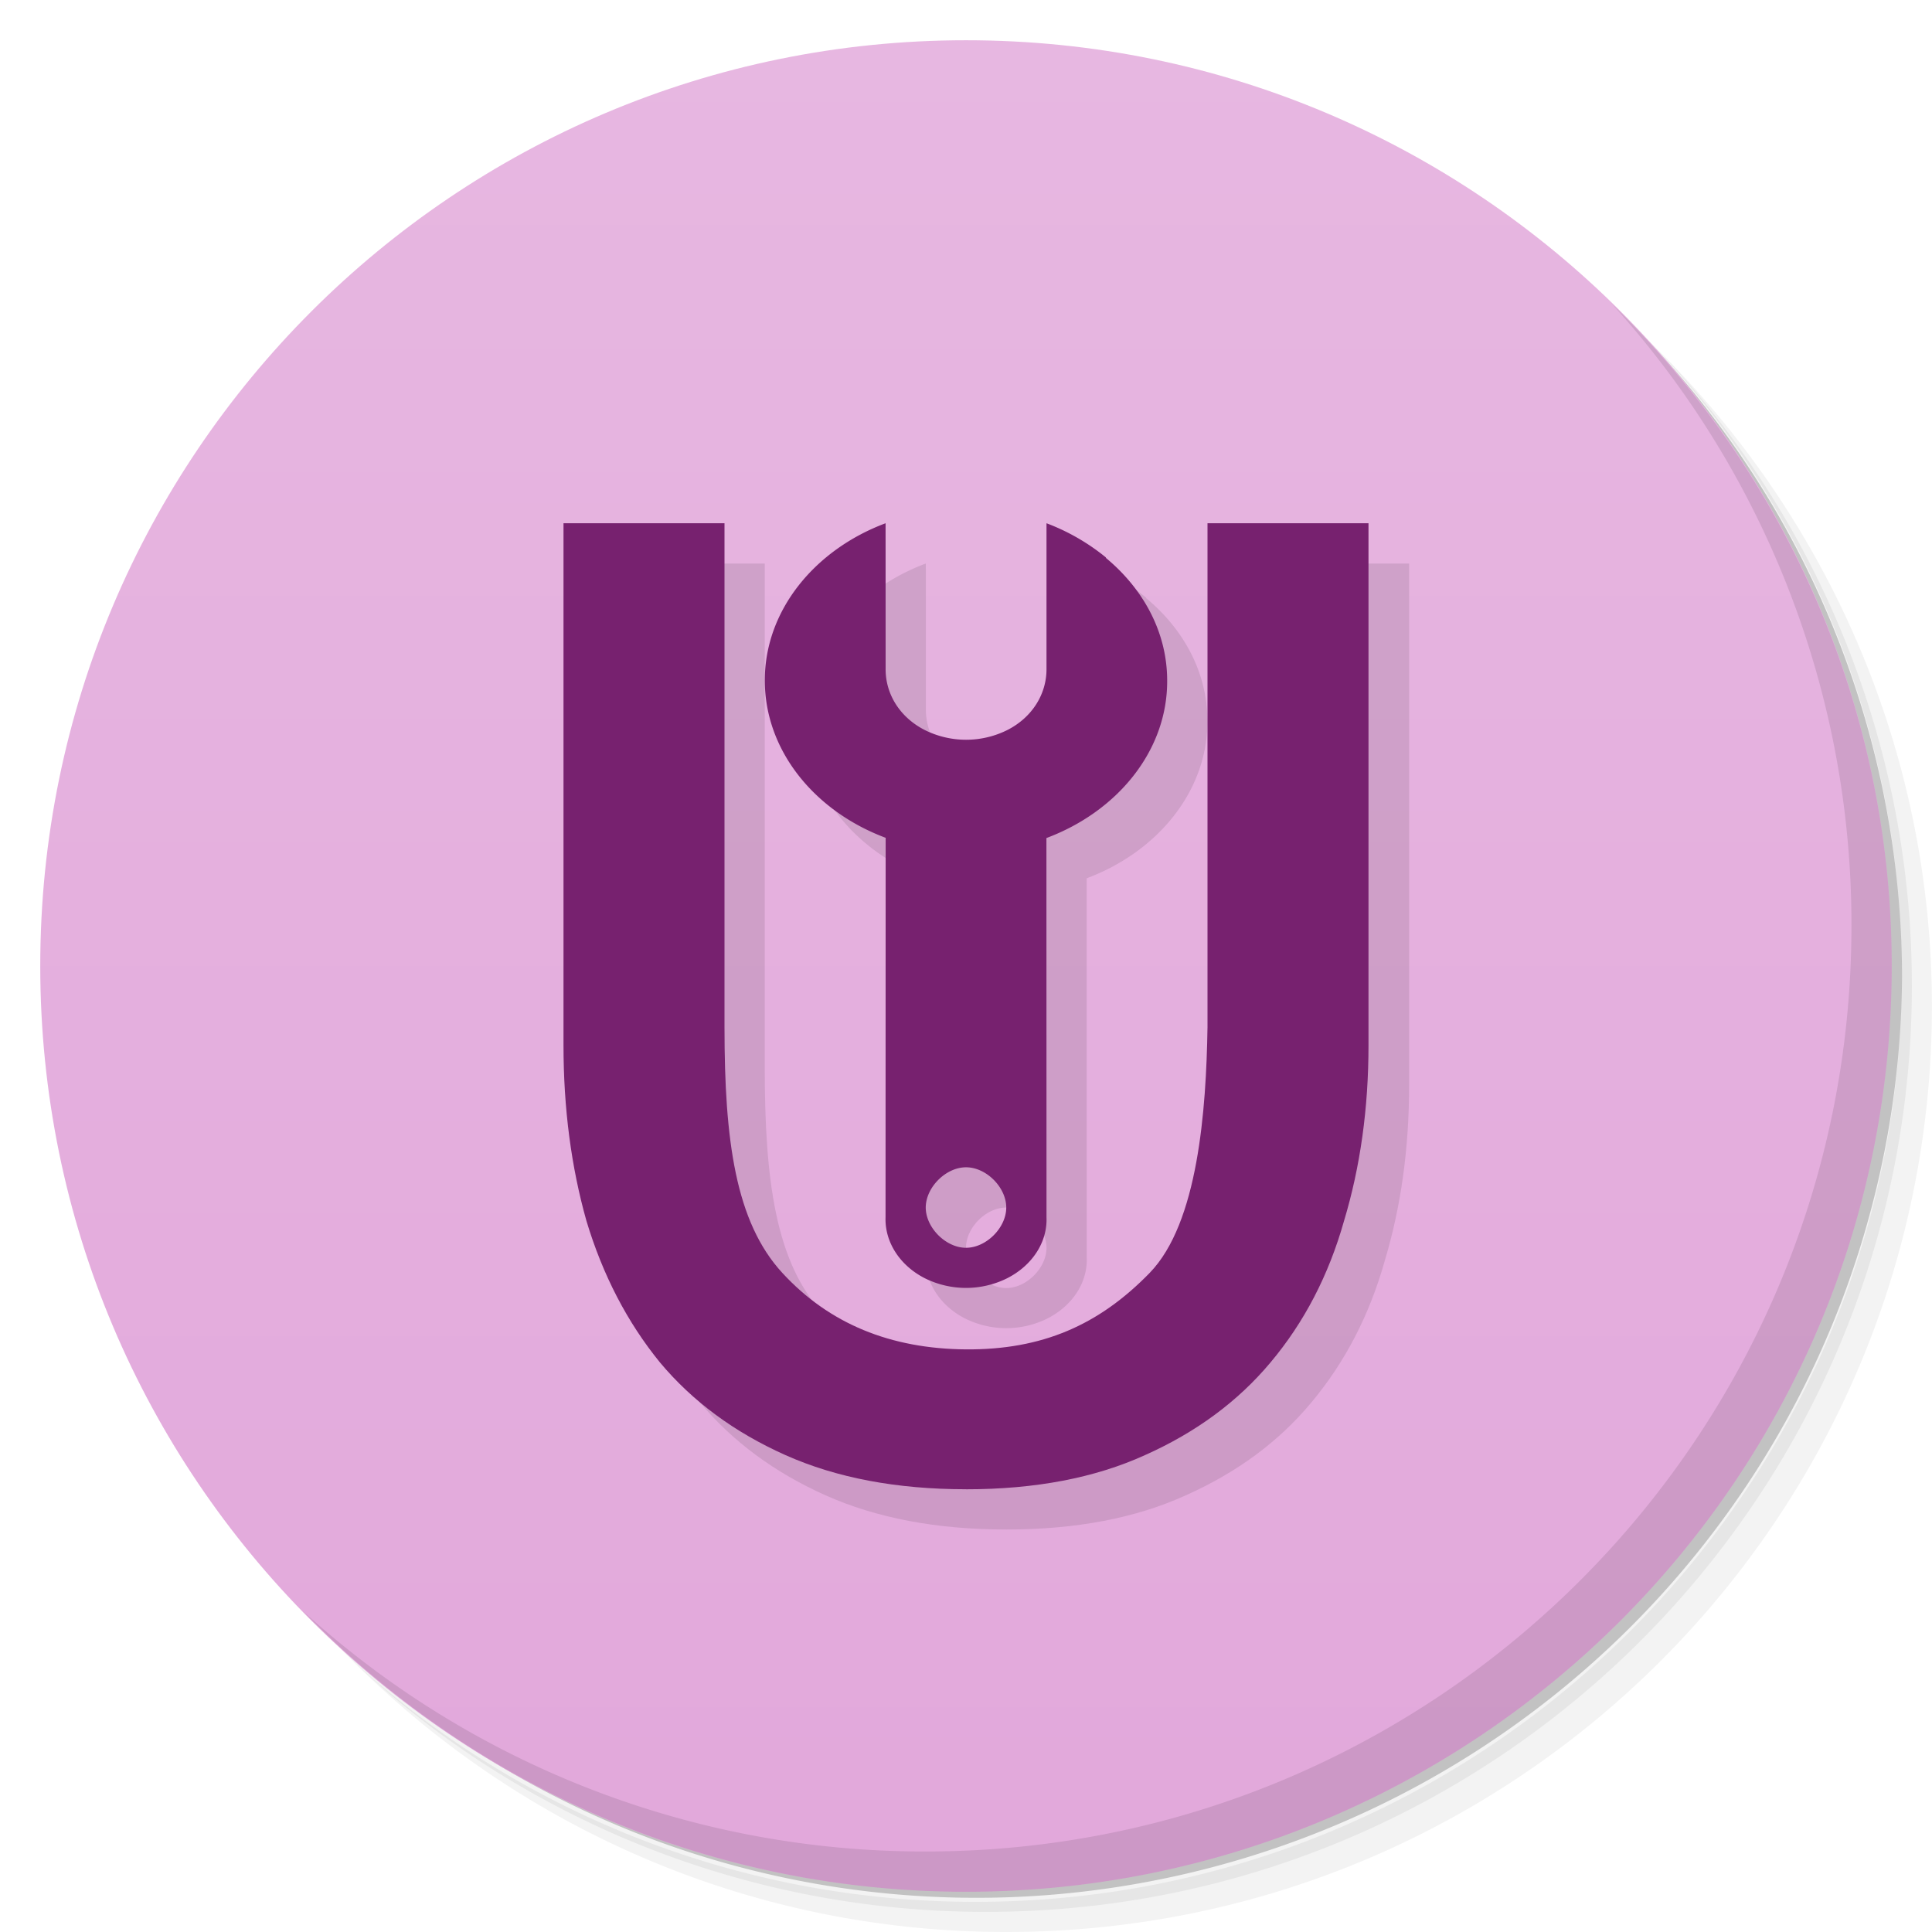 <svg xmlns="http://www.w3.org/2000/svg" viewBox="0 0 48 48">
  <defs>
    <linearGradient id="a" y1="47" x2="0" y2="1" gradientUnits="userSpaceOnUse">
      <stop stop-color="#e2a8db"/>
      <stop offset="1" stop-color="#e7b7e1"/>
    </linearGradient>
  </defs>
  <path d="M36.31 5c5.859 4.062 9.688 10.831 9.688 18.5 0 12.426-10.07 22.5-22.5 22.5-7.669 0-14.438-3.828-18.5-9.688a23.24 23.24 0 0 0 3.781 4.969 22.923 22.923 0 0 0 15.469 5.969c12.703 0 23-10.298 23-23a22.92 22.92 0 0 0-5.969-15.469A23.216 23.216 0 0 0 36.31 5zm4.969 3.781A22.911 22.911 0 0 1 47.498 24.5c0 12.703-10.297 23-23 23a22.909 22.909 0 0 1-15.719-6.219C12.939 45.425 18.662 48 24.998 48c12.703 0 23-10.298 23-23 0-6.335-2.575-12.06-6.719-16.219z" opacity=".05"/>
  <path d="M41.28 8.781a22.923 22.923 0 0 1 5.969 15.469c0 12.703-10.297 23-23 23A22.92 22.92 0 0 1 8.78 41.281 22.911 22.911 0 0 0 24.499 47.5c12.703 0 23-10.298 23-23A22.909 22.909 0 0 0 41.28 8.781z" opacity=".1"/>
  <path d="M31.25 2.375C39.865 5.529 46 13.792 46 23.505c0 12.426-10.07 22.5-22.5 22.5-9.708 0-17.971-6.135-21.12-14.75a23 23 0 0 0 44.875-7 23 23 0 0 0-16-21.875z" opacity=".2"/>
  <path d="M24 1c12.703 0 23 10.297 23 23S36.703 47 24 47 1 36.703 1 24 11.297 1 24 1z" fill="url(#a)"/>
  <path d="M40.03 7.531A22.922 22.922 0 0 1 45.999 23c0 12.703-10.297 23-23 23A22.92 22.92 0 0 1 7.53 40.031C11.708 44.322 17.54 47 23.999 47c12.703 0 23-10.298 23-23 0-6.462-2.677-12.291-6.969-16.469z" opacity=".1"/>
  <g>
    <path d="M28.48 14.853A5.257 5.257 0 0 0 27 14v3.627c0 .618-.355 1.2-.982 1.515a2.298 2.298 0 0 1-2.033 0c-.626-.315-.983-.894-.982-1.515L23.002 14c-1.76.657-3.004 2.167-3 3.908 0 1.744 1.241 3.25 3.002 3.907l-.003 9.43c-.021.62.363 1.204.983 1.516a2.297 2.297 0 0 0 2.032 0c.626-.315 1.008-.896.984-1.514l-.002-9.426c1.76-.658 3.006-2.166 3-3.906.002-1.198-.587-2.28-1.525-3.056M25 32.001c-.502 0-1-.502-1-1 0-.5.498-1 1-1 .501-.001 1 .496 1 1 0 .503-.499 1-1 1z" opacity=".1"/>
    <path d="M25 38c-1.723 0-3.22-.283-4.487-.848-1.267-.566-2.307-1.334-3.118-2.303-.81-.997-1.419-2.168-1.825-3.515-.38-1.347-.57-2.802-.57-4.365V14h4v12.525c0 2.802.272 4.834 1.438 6.1 1.166 1.267 2.686 1.886 4.567 1.9 1.891.013 3.3-.602 4.567-1.9 1.205-1.24 1.403-4.054 1.437-6.1V14h4v12.97c0 1.562-.202 3.017-.608 4.364-.38 1.347-.989 2.518-1.825 3.515-.81.974-1.85 1.737-3.118 2.303-1.242.565-2.724.848-4.449.848z" opacity=".1"/>
  </g>
  <g fill="#77216f">
    <path d="M27.48 13.853A5.257 5.257 0 0 0 26 13v3.627c0 .618-.355 1.2-.982 1.515a2.298 2.298 0 0 1-2.033 0c-.626-.315-.983-.894-.982-1.515L22.002 13c-1.76.657-3.004 2.167-3 3.908 0 1.744 1.241 3.25 3.002 3.907l-.003 9.43c-.021.62.363 1.204.983 1.516a2.297 2.297 0 0 0 2.032 0c.626-.315 1.008-.896.984-1.514l-.002-9.426c1.76-.658 3.006-2.166 3-3.906.002-1.198-.587-2.28-1.525-3.056M24 31.001c-.502 0-1-.502-1-1 0-.5.498-1 1-1 .501-.001 1 .496 1 1 0 .503-.499 1-1 1z"/>
    <path d="M24 37c-1.724 0-3.219-.283-4.487-.849-1.267-.566-2.307-1.333-3.118-2.303-.811-.997-1.42-2.169-1.825-3.515-.38-1.347-.57-2.802-.57-4.364V13h4v12.524c0 2.802.271 4.835 1.437 6.101s2.687 1.885 4.563 1.9c1.891.013 3.301-.602 4.563-1.9 1.205-1.239 1.404-4.054 1.437-6.1V13h4v12.97c0 1.561-.203 3.02-.608 4.363-.38 1.347-.989 2.52-1.825 3.515-.811.97-1.85 1.737-3.118 2.303-1.242.566-2.725.85-4.449.85"/>
  </g>
</svg>
